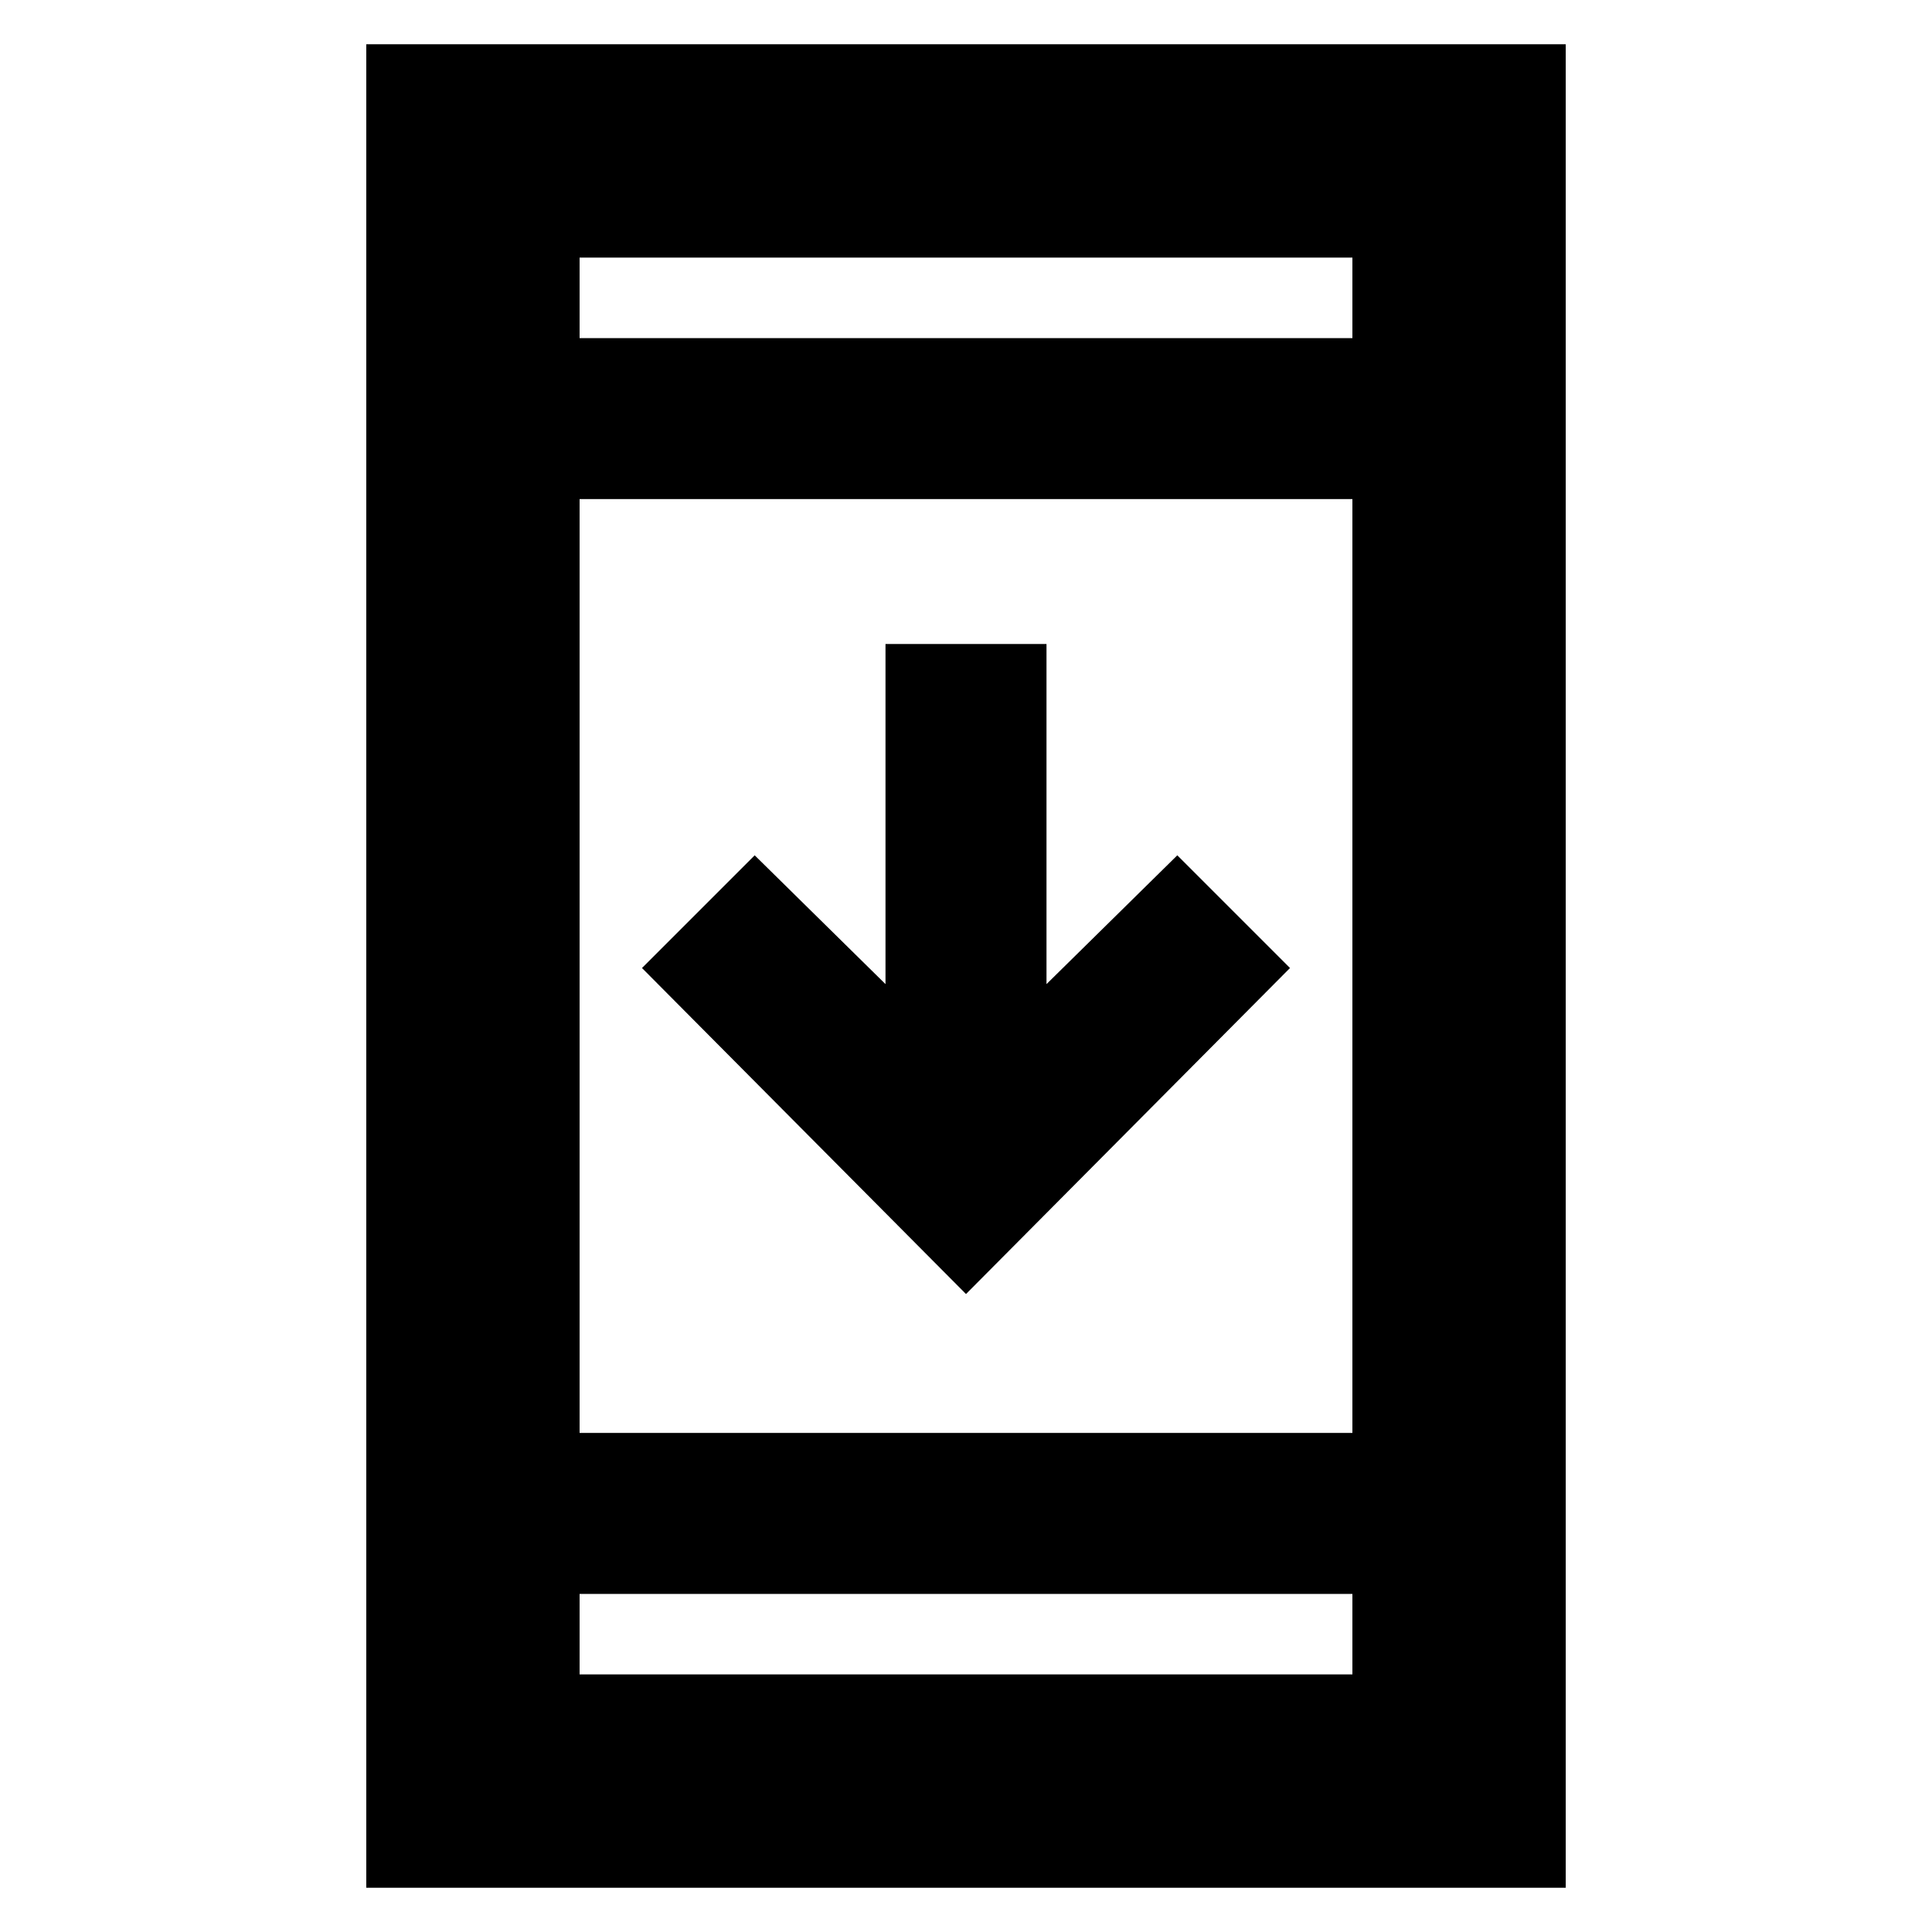 <svg xmlns="http://www.w3.org/2000/svg" height="24" width="24"><path d="m12 16.075-4.025-4.05 1.4-1.4 1.625 1.6V8h2v4.225l1.625-1.6 1.4 1.4ZM4.55 23.45V.55h14.9v22.9ZM7.2 17.8h9.6V6.2H7.2Zm0 3h9.6v-1H7.2Zm0-16.6h9.6v-1H7.2Zm0 0v-1 1Zm0 16.6v-1 1Z"/></svg>